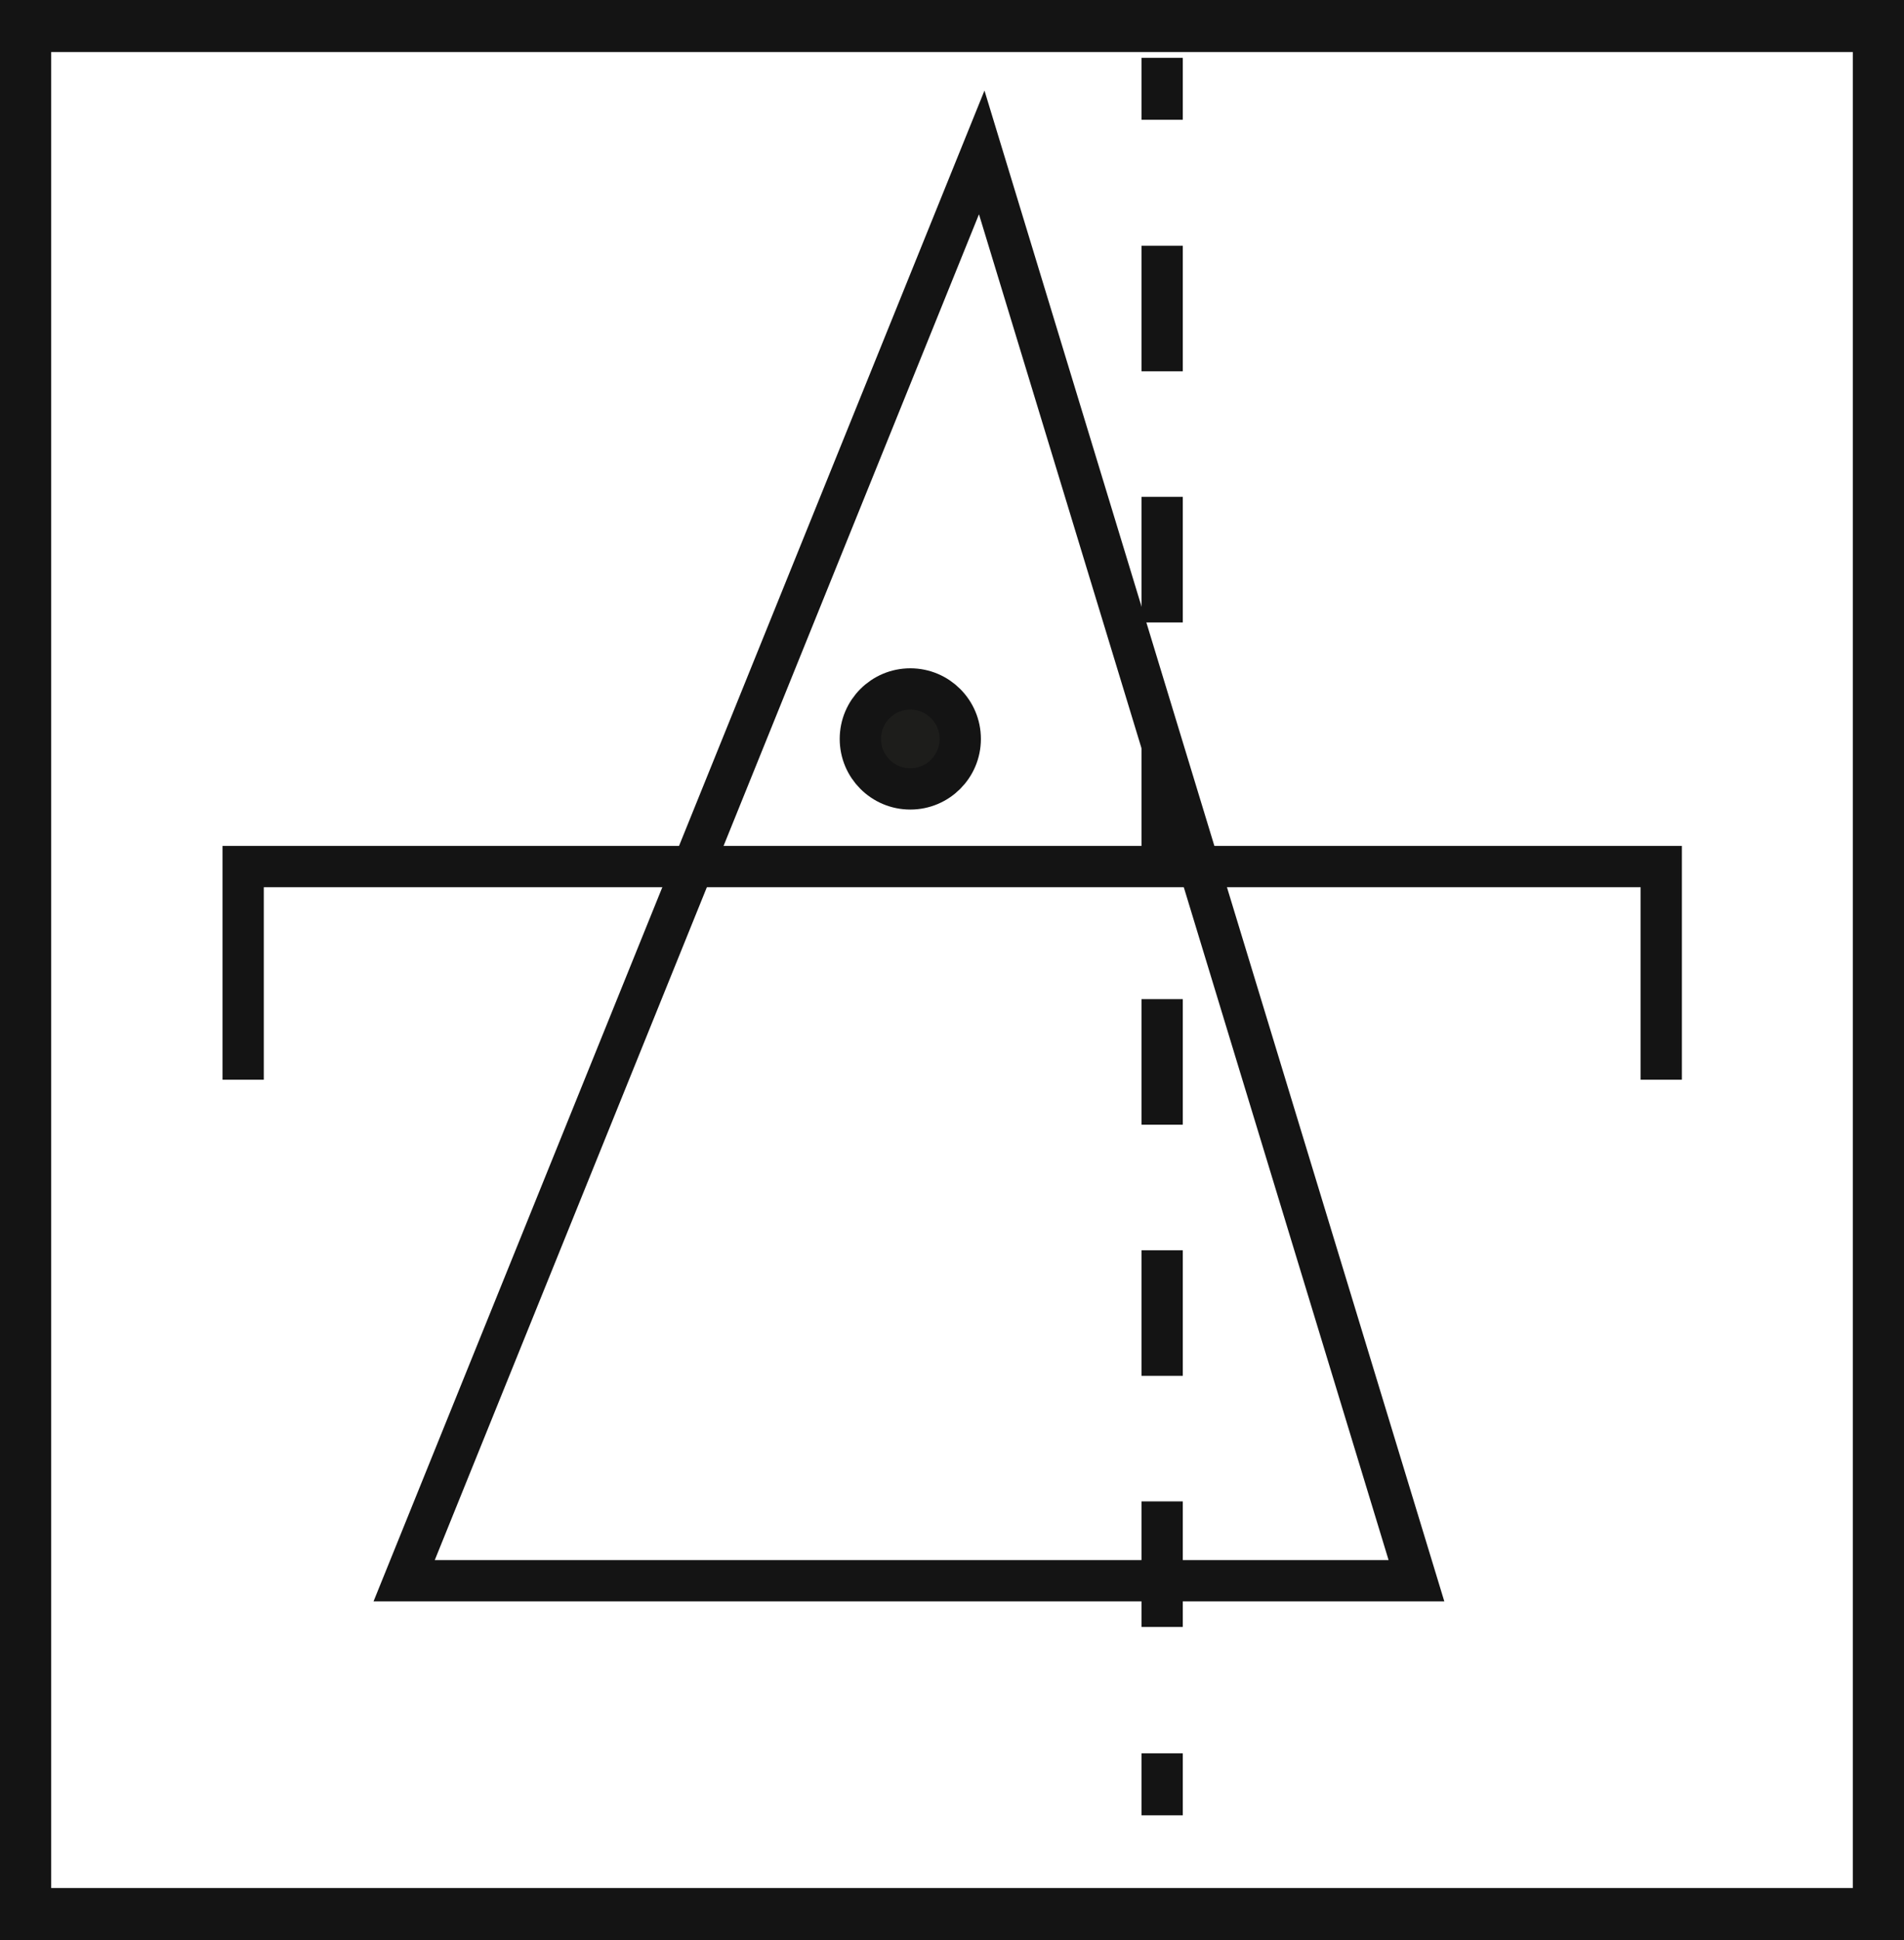 <svg xmlns="http://www.w3.org/2000/svg" viewBox="0 0 46.12 46.97"><defs><style>.cls-1{fill:#141414;}.cls-2,.cls-3{fill:none;}.cls-2,.cls-3,.cls-4{stroke:#141414;stroke-miterlimit:10;}.cls-3{stroke-dasharray:3.04 3.04;}.cls-4{fill:#1d1d1b;}</style></defs><title>3-</title><g id="Grafica"><path class="cls-1" d="M0,0V47H46.12V0ZM44.88,45.71H1.24V1.26H44.88Z"/><polygon class="cls-2" points="23.78 3.69 34.31 38.27 9.79 38.27 23.78 3.69"/><polyline class="cls-2" points="5.89 26.14 5.89 20.98 40.24 20.98 40.24 26.14"/><line class="cls-2" x1="28.15" y1="1.4" x2="28.15" y2="2.9"/><line class="cls-3" x1="28.15" y1="5.95" x2="28.15" y2="40.93"/><line class="cls-2" x1="28.15" y1="42.45" x2="28.15" y2="43.95"/><circle class="cls-4" cx="22.05" cy="17.89" r="1.21"/></g></svg>